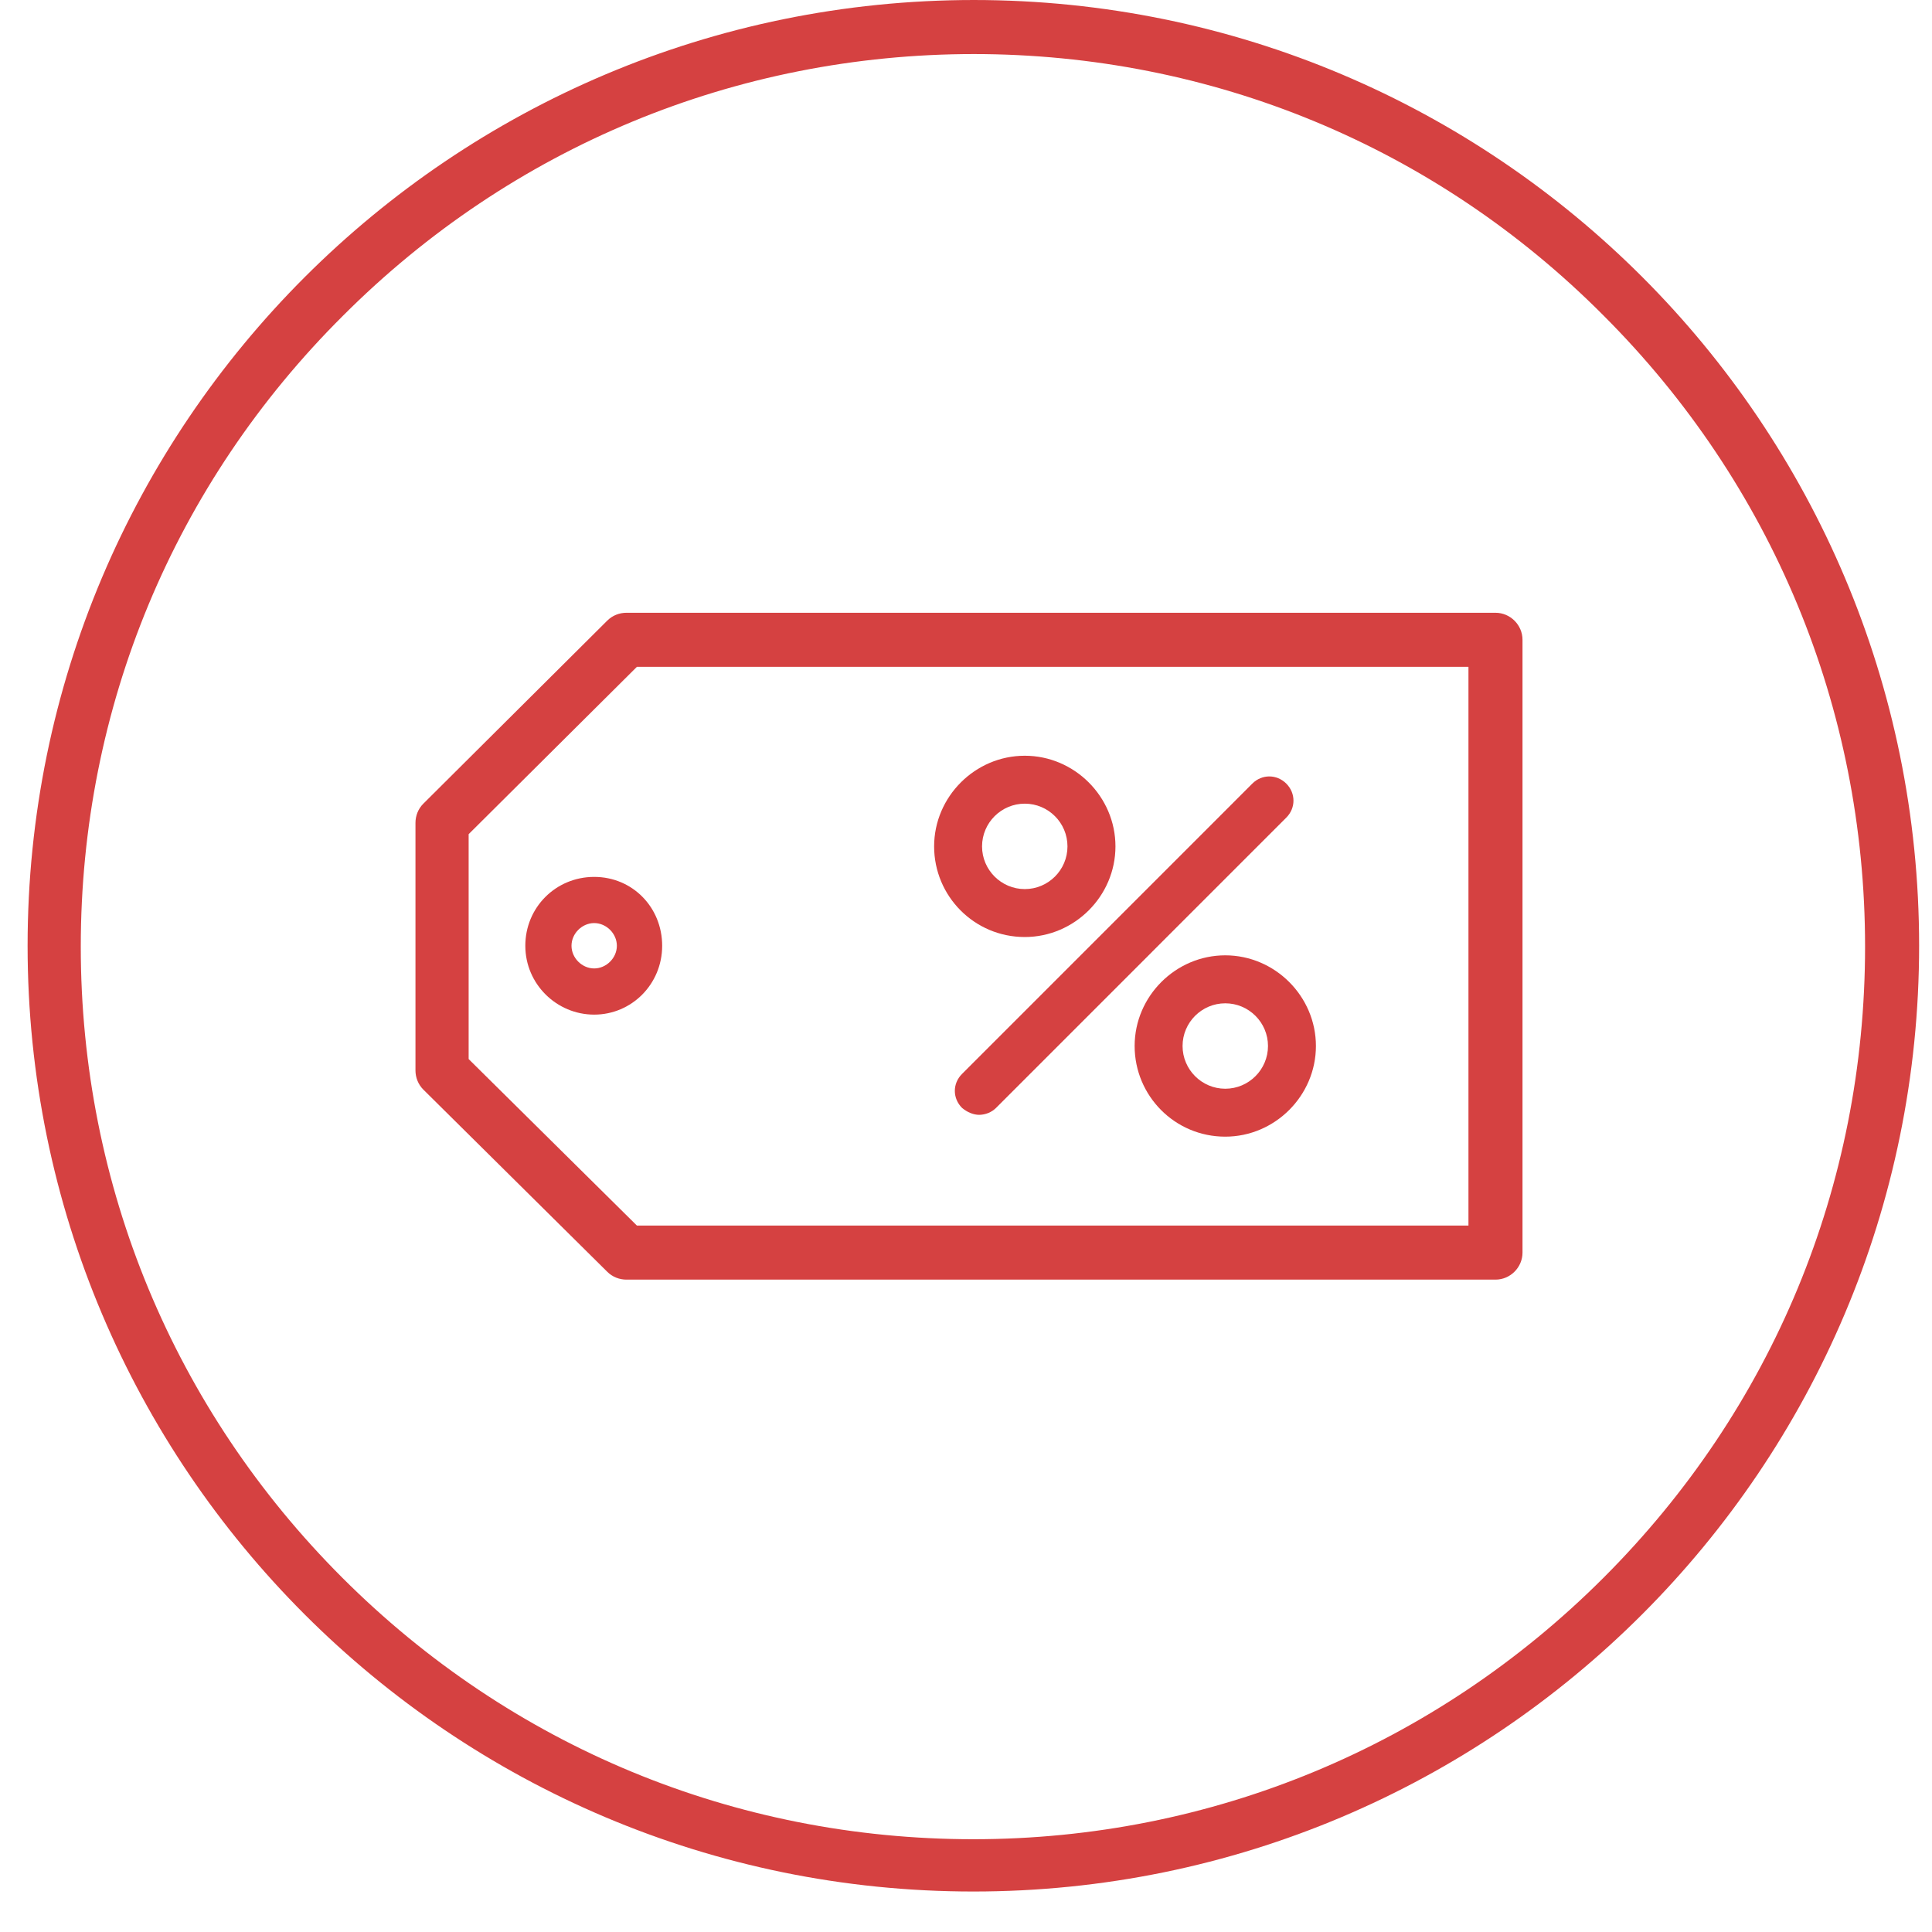 <svg width="42" height="42" viewBox="0 0 42 42" fill="none" xmlns="http://www.w3.org/2000/svg">
<g id="Isolation_Mode" clip-path="url(#clip0_371_76)">
<path id="Vector" d="M12.917 22.057C12.102 22.057 11.42 21.394 11.42 20.56C11.42 19.726 12.083 19.063 12.917 19.063C13.751 19.063 14.395 19.726 14.395 20.56C14.395 21.394 13.732 22.057 12.917 22.057ZM12.917 20.067C12.652 20.067 12.424 20.295 12.424 20.56C12.424 20.825 12.652 21.053 12.917 21.053C13.182 21.053 13.41 20.825 13.41 20.56C13.41 20.295 13.182 20.067 12.917 20.067Z" fill="#D54141"/>
<path id="Vector_2" d="M26.636 24.71C25.537 24.71 24.666 23.819 24.666 22.739C24.666 21.659 25.556 20.768 26.636 20.768C27.716 20.768 28.607 21.659 28.607 22.739C28.607 23.819 27.716 24.71 26.636 24.71ZM26.636 21.811C26.125 21.811 25.708 22.227 25.708 22.739C25.708 23.251 26.125 23.668 26.636 23.668C27.148 23.668 27.565 23.251 27.565 22.739C27.565 22.227 27.148 21.811 26.636 21.811Z" fill="#D54141"/>
<path id="Vector_3" d="M22.278 20.37C21.179 20.37 20.307 19.48 20.307 18.4C20.307 17.32 21.198 16.429 22.278 16.429C23.358 16.429 24.249 17.32 24.249 18.4C24.249 19.48 23.358 20.37 22.278 20.37ZM22.278 17.471C21.766 17.471 21.349 17.888 21.349 18.4C21.349 18.911 21.766 19.328 22.278 19.328C22.79 19.328 23.206 18.911 23.206 18.4C23.206 17.888 22.79 17.471 22.278 17.471Z" fill="#D54141"/>
<path id="Vector_4" d="M21.293 24.236C21.16 24.236 21.027 24.179 20.914 24.085C20.705 23.876 20.705 23.554 20.914 23.346L27.224 17.035C27.432 16.827 27.754 16.827 27.963 17.035C28.171 17.244 28.171 17.566 27.963 17.774L21.653 24.085C21.558 24.179 21.425 24.236 21.274 24.236" fill="#D54141"/>
<path id="Vector_5" d="M32.511 27.818H13.618C13.467 27.818 13.315 27.761 13.201 27.647L9.203 23.687C9.089 23.573 9.032 23.421 9.032 23.27V17.888C9.032 17.737 9.089 17.585 9.203 17.471L13.201 13.492C13.315 13.378 13.467 13.321 13.618 13.321H32.511C32.833 13.321 33.098 13.587 33.098 13.909V27.23C33.098 27.552 32.833 27.818 32.511 27.818ZM13.864 26.643H31.923V14.496H13.846L10.188 18.134V23.023L13.846 26.643H13.864Z" fill="#D54141"/>
<path id="Vector_6" d="M21.16 1.175C26.333 1.175 31.203 3.183 34.86 6.86C38.518 10.517 40.545 15.387 40.545 20.579C40.545 25.771 38.536 30.622 34.86 34.298C31.203 37.956 26.333 39.983 21.16 39.983C15.987 39.983 11.117 37.974 7.441 34.298C3.783 30.641 1.756 25.771 1.756 20.579C1.756 15.387 3.783 10.517 7.46 6.86C11.117 3.202 15.987 1.175 21.179 1.175M21.179 0C9.809 0 0.6 9.209 0.6 20.56C0.6 31.911 9.809 41.12 21.16 41.12C32.511 41.12 41.72 31.911 41.72 20.56C41.72 9.209 32.53 0 21.16 0" fill="#D54141"/>
</g>
<defs>
<clipPath id="clip0_371_76">
<rect width="41.12" height="41.12" fill="white" transform="translate(0.6)"/>
</clipPath>
</defs>
</svg>
